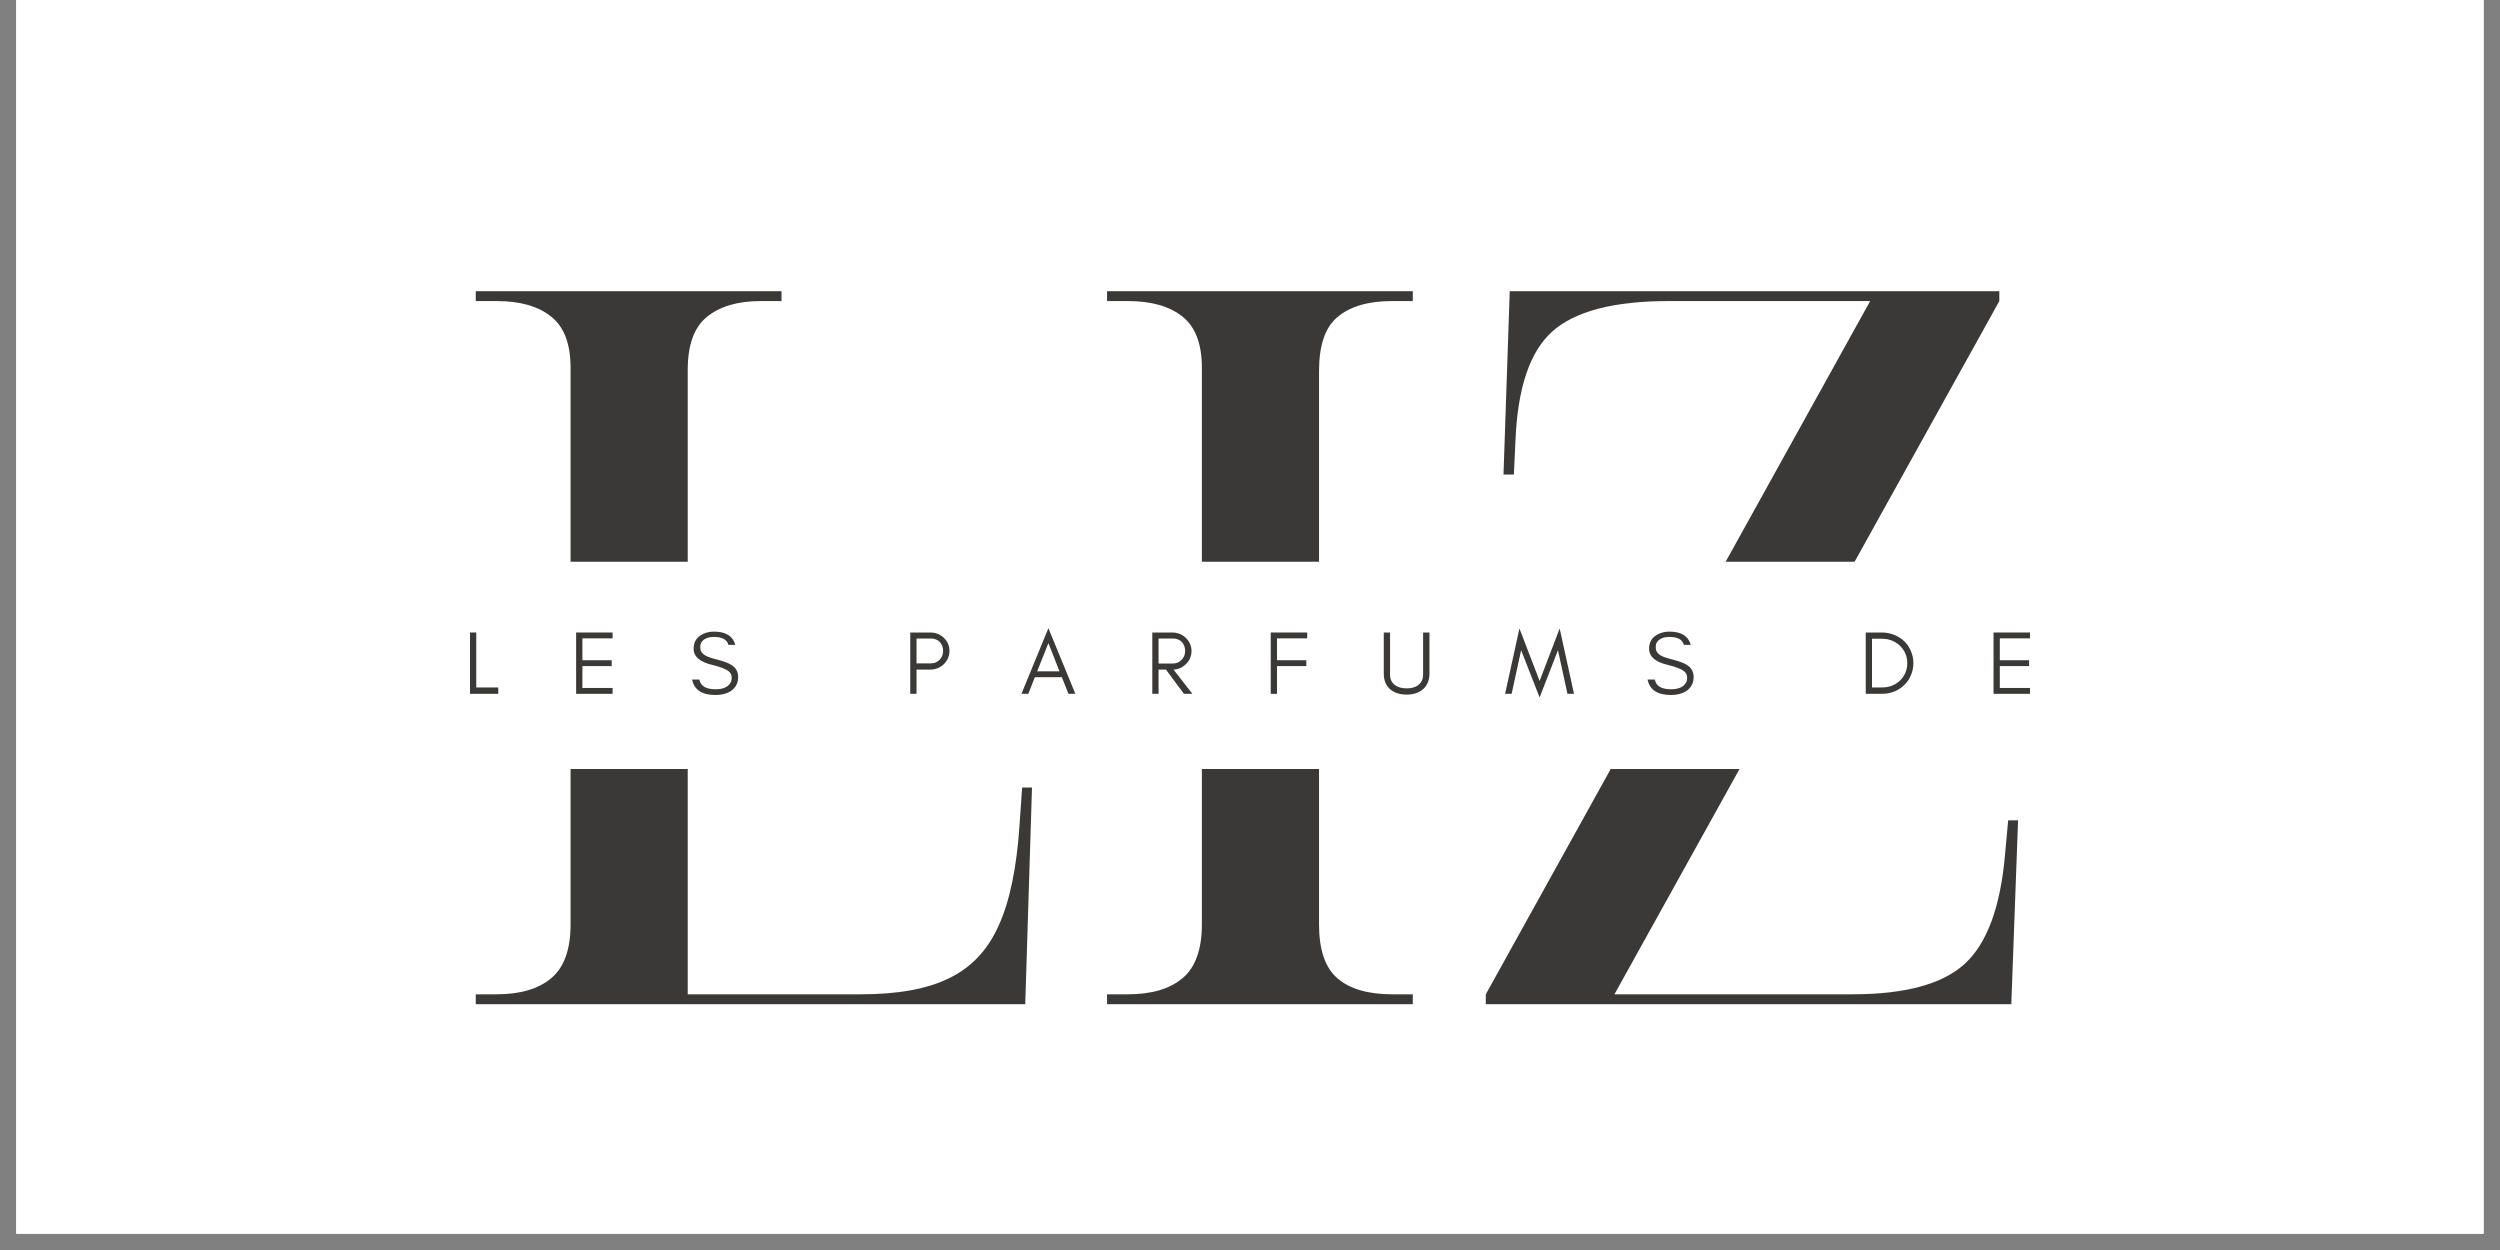 <svg xmlns="http://www.w3.org/2000/svg" xmlns:xlink="http://www.w3.org/1999/xlink" width="100" zoomAndPan="magnify" viewBox="0 0 75 37.5" height="50" preserveAspectRatio="xMidYMid meet" version="1.0"><rect x="0" y="0" width="75" height="37.5" fill="#808080" stroke="none"/><defs><g/><clipPath id="529e542155"><path d="M 0.492 0 L 74.504 0 L 74.504 37.008 L 0.492 37.008 Z M 0.492 0 " clip-rule="nonzero"/></clipPath><clipPath id="ec86f1d687"><path d="M 4.016 16.852 L 70.984 16.852 L 70.984 23.242 L 4.016 23.242 Z M 4.016 16.852 " clip-rule="nonzero"/></clipPath></defs><g clip-path="url(#529e542155)"><path fill="#ffffff" d="M 0.492 0 L 74.508 0 L 74.508 44.406 L 0.492 44.406 Z M 0.492 0 " fill-opacity="1" fill-rule="nonzero"/><path fill="#ffffff" d="M 0.492 0 L 74.508 0 L 74.508 37.008 L 0.492 37.008 Z M 0.492 0 " fill-opacity="1" fill-rule="nonzero"/><path fill="#ffffff" d="M 0.492 0 L 74.508 0 L 74.508 37.008 L 0.492 37.008 Z M 0.492 0 " fill-opacity="1" fill-rule="nonzero"/></g><g fill="#3b3937" fill-opacity="1"><g transform="translate(13.226, 30.126)"><g><path d="M 1.047 0 L 1.047 -0.297 L 1.672 -0.297 C 2.379 -0.297 2.926 -0.457 3.312 -0.781 C 3.695 -1.102 3.891 -1.641 3.891 -2.391 L 3.891 -19.094 C 3.891 -19.812 3.695 -20.32 3.312 -20.625 C 2.926 -20.938 2.379 -21.094 1.672 -21.094 L 1.047 -21.094 L 1.047 -21.391 L 10.219 -21.391 L 10.219 -21.094 L 9.594 -21.094 C 8.895 -21.094 8.352 -20.93 7.969 -20.609 C 7.594 -20.297 7.406 -19.77 7.406 -19.031 L 7.406 -0.297 L 12.609 -0.297 C 13.711 -0.297 14.594 -0.457 15.25 -0.781 C 15.914 -1.102 16.41 -1.629 16.734 -2.359 C 17.066 -3.086 17.273 -4.086 17.359 -5.359 L 17.438 -6.5 L 17.734 -6.5 L 17.531 0 Z M 1.047 0 "/></g></g></g><g fill="#3b3937" fill-opacity="1"><g transform="translate(32.165, 30.126)"><g><path d="M 1.047 0 L 1.047 -0.297 L 1.672 -0.297 C 2.379 -0.297 2.926 -0.457 3.312 -0.781 C 3.695 -1.102 3.891 -1.641 3.891 -2.391 L 3.891 -19.094 C 3.891 -19.812 3.695 -20.32 3.312 -20.625 C 2.926 -20.938 2.379 -21.094 1.672 -21.094 L 1.047 -21.094 L 1.047 -21.391 L 10.219 -21.391 L 10.219 -21.094 L 9.594 -21.094 C 8.875 -21.094 8.328 -20.93 7.953 -20.609 C 7.586 -20.297 7.406 -19.758 7.406 -19 L 7.406 -2.391 C 7.406 -1.641 7.586 -1.102 7.953 -0.781 C 8.328 -0.457 8.875 -0.297 9.594 -0.297 L 10.219 -0.297 L 10.219 0 Z M 1.047 0 "/></g></g></g><g fill="#3b3937" fill-opacity="1"><g transform="translate(43.433, 30.126)"><g><path d="M 1.141 0 L 1.141 -0.297 L 12.672 -21.094 L 6.625 -21.094 C 4.969 -21.094 3.801 -20.785 3.125 -20.172 C 2.457 -19.566 2.094 -18.477 2.031 -16.906 L 1.984 -15.891 L 1.672 -15.891 L 1.859 -21.391 L 16.547 -21.391 L 16.547 -21.094 L 5 -0.297 L 12.141 -0.297 C 13.711 -0.297 14.832 -0.598 15.5 -1.203 C 16.176 -1.816 16.582 -2.914 16.719 -4.5 L 16.812 -5.516 L 17.109 -5.516 L 16.906 0 Z M 1.141 0 "/></g></g></g><g clip-path="url(#ec86f1d687)"><path fill="#ffffff" d="M 4.016 16.852 L 70.879 16.852 L 70.879 23.07 L 4.016 23.07 Z M 4.016 16.852 " fill-opacity="1" fill-rule="nonzero"/></g><g fill="#3b3937" fill-opacity="1"><g transform="translate(13.897, 20.815)"><g><path d="M 0.391 -0.191 L 0.391 -1.84 L 0.203 -1.84 L 0.203 0 L 1.051 0 L 1.051 -0.191 Z M 0.391 -0.191 "/></g></g></g><g fill="#3b3937" fill-opacity="1"><g transform="translate(17.081, 20.815)"><g><path d="M 1.297 0 L 1.297 -0.176 L 0.391 -0.176 L 0.391 -0.832 L 1.27 -0.832 L 1.27 -1.008 L 0.391 -1.008 L 0.391 -1.664 L 1.297 -1.664 L 1.297 -1.84 L 0.203 -1.84 L 0.203 0 Z M 1.297 0 "/></g></g></g><g fill="#3b3937" fill-opacity="1"><g transform="translate(20.661, 20.815)"><g><path d="M 0.711 -0.867 C 0.949 -0.809 1.113 -0.746 1.199 -0.676 C 1.258 -0.629 1.289 -0.566 1.289 -0.488 C 1.289 -0.414 1.273 -0.352 1.238 -0.309 C 1.16 -0.195 1.012 -0.137 0.805 -0.137 C 0.52 -0.137 0.355 -0.234 0.32 -0.43 L 0.102 -0.43 C 0.164 -0.117 0.402 0.035 0.805 0.035 C 0.988 0.035 1.141 -0.004 1.262 -0.082 C 1.406 -0.18 1.484 -0.32 1.484 -0.504 C 1.484 -0.656 1.422 -0.77 1.305 -0.852 C 1.219 -0.914 1.086 -0.965 0.898 -1.016 C 0.711 -1.062 0.586 -1.105 0.531 -1.133 C 0.406 -1.195 0.344 -1.281 0.348 -1.398 C 0.348 -1.457 0.355 -1.508 0.383 -1.547 C 0.453 -1.652 0.578 -1.707 0.758 -1.707 C 1.008 -1.707 1.152 -1.625 1.191 -1.469 L 1.398 -1.469 C 1.328 -1.73 1.113 -1.867 0.758 -1.867 C 0.594 -1.867 0.453 -1.824 0.332 -1.738 C 0.211 -1.652 0.148 -1.523 0.148 -1.352 C 0.148 -1.113 0.34 -0.953 0.711 -0.867 Z M 0.711 -0.867 "/></g></g></g><g fill="#3b3937" fill-opacity="1"><g transform="translate(24.294, 20.815)"><g/></g></g><g fill="#3b3937" fill-opacity="1"><g transform="translate(27.105, 20.815)"><g><path d="M 0.391 -0.914 L 0.391 -1.66 L 0.82 -1.66 C 0.93 -1.66 1.02 -1.625 1.09 -1.555 C 1.152 -1.484 1.188 -1.398 1.188 -1.293 C 1.188 -1.18 1.152 -1.09 1.082 -1.02 C 1.012 -0.949 0.926 -0.914 0.82 -0.914 Z M 1.379 -1.285 C 1.379 -1.449 1.316 -1.582 1.203 -1.688 C 1.09 -1.789 0.957 -1.84 0.793 -1.84 L 0.203 -1.84 L 0.203 0 L 0.391 0 L 0.391 -0.727 L 0.793 -0.727 C 0.957 -0.727 1.094 -0.781 1.203 -0.883 C 1.316 -0.992 1.379 -1.125 1.379 -1.285 Z M 1.379 -1.285 "/></g></g></g><g fill="#3b3937" fill-opacity="1"><g transform="translate(30.616, 20.815)"><g><path d="M 0.5 -0.676 L 0.836 -1.523 L 1.168 -0.676 Z M 1.645 0 L 0.836 -1.969 L 0.027 0 L 0.234 0 L 0.43 -0.5 L 1.238 -0.5 L 1.438 0 Z M 1.645 0 "/></g></g></g><g fill="#3b3937" fill-opacity="1"><g transform="translate(34.366, 20.815)"><g><path d="M 0.391 -0.91 L 0.391 -1.66 L 0.82 -1.66 C 0.93 -1.66 1.02 -1.625 1.09 -1.555 C 1.152 -1.484 1.188 -1.398 1.188 -1.289 C 1.188 -1.18 1.152 -1.09 1.082 -1.02 C 1.012 -0.945 0.926 -0.91 0.82 -0.91 Z M 1.379 -1.285 C 1.379 -1.441 1.316 -1.578 1.203 -1.684 C 1.094 -1.785 0.957 -1.84 0.793 -1.84 L 0.203 -1.84 L 0.203 0 L 0.391 0 L 0.391 -0.727 L 0.613 -0.727 L 1.152 0 L 1.406 0 L 0.84 -0.727 C 0.984 -0.734 1.105 -0.789 1.203 -0.883 C 1.316 -0.988 1.379 -1.125 1.379 -1.285 Z M 1.379 -1.285 "/></g></g></g><g fill="#3b3937" fill-opacity="1"><g transform="translate(37.919, 20.815)"><g><path d="M 1.297 -1.664 L 1.297 -1.84 L 0.203 -1.84 L 0.203 0 L 0.391 0 L 0.391 -0.832 L 1.27 -0.832 L 1.27 -1.008 L 0.391 -1.008 L 0.391 -1.664 Z M 1.297 -1.664 "/></g></g></g><g fill="#3b3937" fill-opacity="1"><g transform="translate(41.349, 20.815)"><g><path d="M 1.535 -0.609 L 1.535 -1.84 L 1.344 -1.84 L 1.344 -0.582 C 1.344 -0.508 1.332 -0.445 1.305 -0.391 C 1.227 -0.242 1.074 -0.164 0.852 -0.164 C 0.703 -0.164 0.586 -0.199 0.5 -0.262 C 0.402 -0.336 0.352 -0.441 0.352 -0.582 L 0.352 -1.84 L 0.164 -1.84 L 0.164 -0.609 C 0.164 -0.41 0.227 -0.25 0.355 -0.137 C 0.48 -0.031 0.645 0.023 0.852 0.023 C 1.055 0.023 1.215 -0.031 1.34 -0.137 C 1.469 -0.25 1.535 -0.41 1.535 -0.609 Z M 1.535 -0.609 "/></g></g></g><g fill="#3b3937" fill-opacity="1"><g transform="translate(45.126, 20.815)"><g><path d="M 1.898 0 L 2.094 0 L 1.664 -1.961 L 1.062 -0.387 L 0.457 -1.961 L 0.027 0 L 0.223 0 L 0.508 -1.309 L 1.062 0.109 L 1.613 -1.309 Z M 1.898 0 "/></g></g></g><g fill="#3b3937" fill-opacity="1"><g transform="translate(49.325, 20.815)"><g><path d="M 0.711 -0.867 C 0.949 -0.809 1.113 -0.746 1.199 -0.676 C 1.258 -0.629 1.289 -0.566 1.289 -0.488 C 1.289 -0.414 1.273 -0.352 1.238 -0.309 C 1.16 -0.195 1.012 -0.137 0.805 -0.137 C 0.52 -0.137 0.355 -0.234 0.32 -0.43 L 0.102 -0.43 C 0.164 -0.117 0.402 0.035 0.805 0.035 C 0.988 0.035 1.141 -0.004 1.262 -0.082 C 1.406 -0.18 1.484 -0.32 1.484 -0.504 C 1.484 -0.656 1.422 -0.77 1.305 -0.852 C 1.219 -0.914 1.086 -0.965 0.898 -1.016 C 0.711 -1.062 0.586 -1.105 0.531 -1.133 C 0.406 -1.195 0.344 -1.281 0.348 -1.398 C 0.348 -1.457 0.355 -1.508 0.383 -1.547 C 0.453 -1.652 0.578 -1.707 0.758 -1.707 C 1.008 -1.707 1.152 -1.625 1.191 -1.469 L 1.398 -1.469 C 1.328 -1.73 1.113 -1.867 0.758 -1.867 C 0.594 -1.867 0.453 -1.824 0.332 -1.738 C 0.211 -1.652 0.148 -1.523 0.148 -1.352 C 0.148 -1.113 0.34 -0.953 0.711 -0.867 Z M 0.711 -0.867 "/></g></g></g><g fill="#3b3937" fill-opacity="1"><g transform="translate(52.959, 20.815)"><g/></g></g><g fill="#3b3937" fill-opacity="1"><g transform="translate(55.769, 20.815)"><g><path d="M 1.633 -0.922 C 1.633 -1.055 1.605 -1.176 1.555 -1.289 C 1.508 -1.402 1.441 -1.5 1.355 -1.582 C 1.27 -1.66 1.168 -1.723 1.055 -1.77 C 0.938 -1.816 0.816 -1.84 0.684 -1.84 L 0.203 -1.84 L 0.203 0 L 0.684 0 C 0.816 0 0.938 -0.023 1.055 -0.066 C 1.168 -0.113 1.27 -0.18 1.355 -0.262 C 1.441 -0.34 1.508 -0.438 1.555 -0.551 C 1.605 -0.664 1.633 -0.785 1.633 -0.922 Z M 1.449 -0.922 C 1.449 -0.711 1.371 -0.531 1.227 -0.395 C 1.078 -0.258 0.902 -0.191 0.691 -0.191 L 0.391 -0.191 L 0.391 -1.652 L 0.691 -1.652 C 0.902 -1.652 1.078 -1.582 1.227 -1.445 C 1.371 -1.305 1.449 -1.129 1.449 -0.922 Z M 1.449 -0.922 "/></g></g></g><g fill="#3b3937" fill-opacity="1"><g transform="translate(59.603, 20.815)"><g><path d="M 1.297 0 L 1.297 -0.176 L 0.391 -0.176 L 0.391 -0.832 L 1.27 -0.832 L 1.27 -1.008 L 0.391 -1.008 L 0.391 -1.664 L 1.297 -1.664 L 1.297 -1.84 L 0.203 -1.84 L 0.203 0 Z M 1.297 0 "/></g></g></g></svg>
